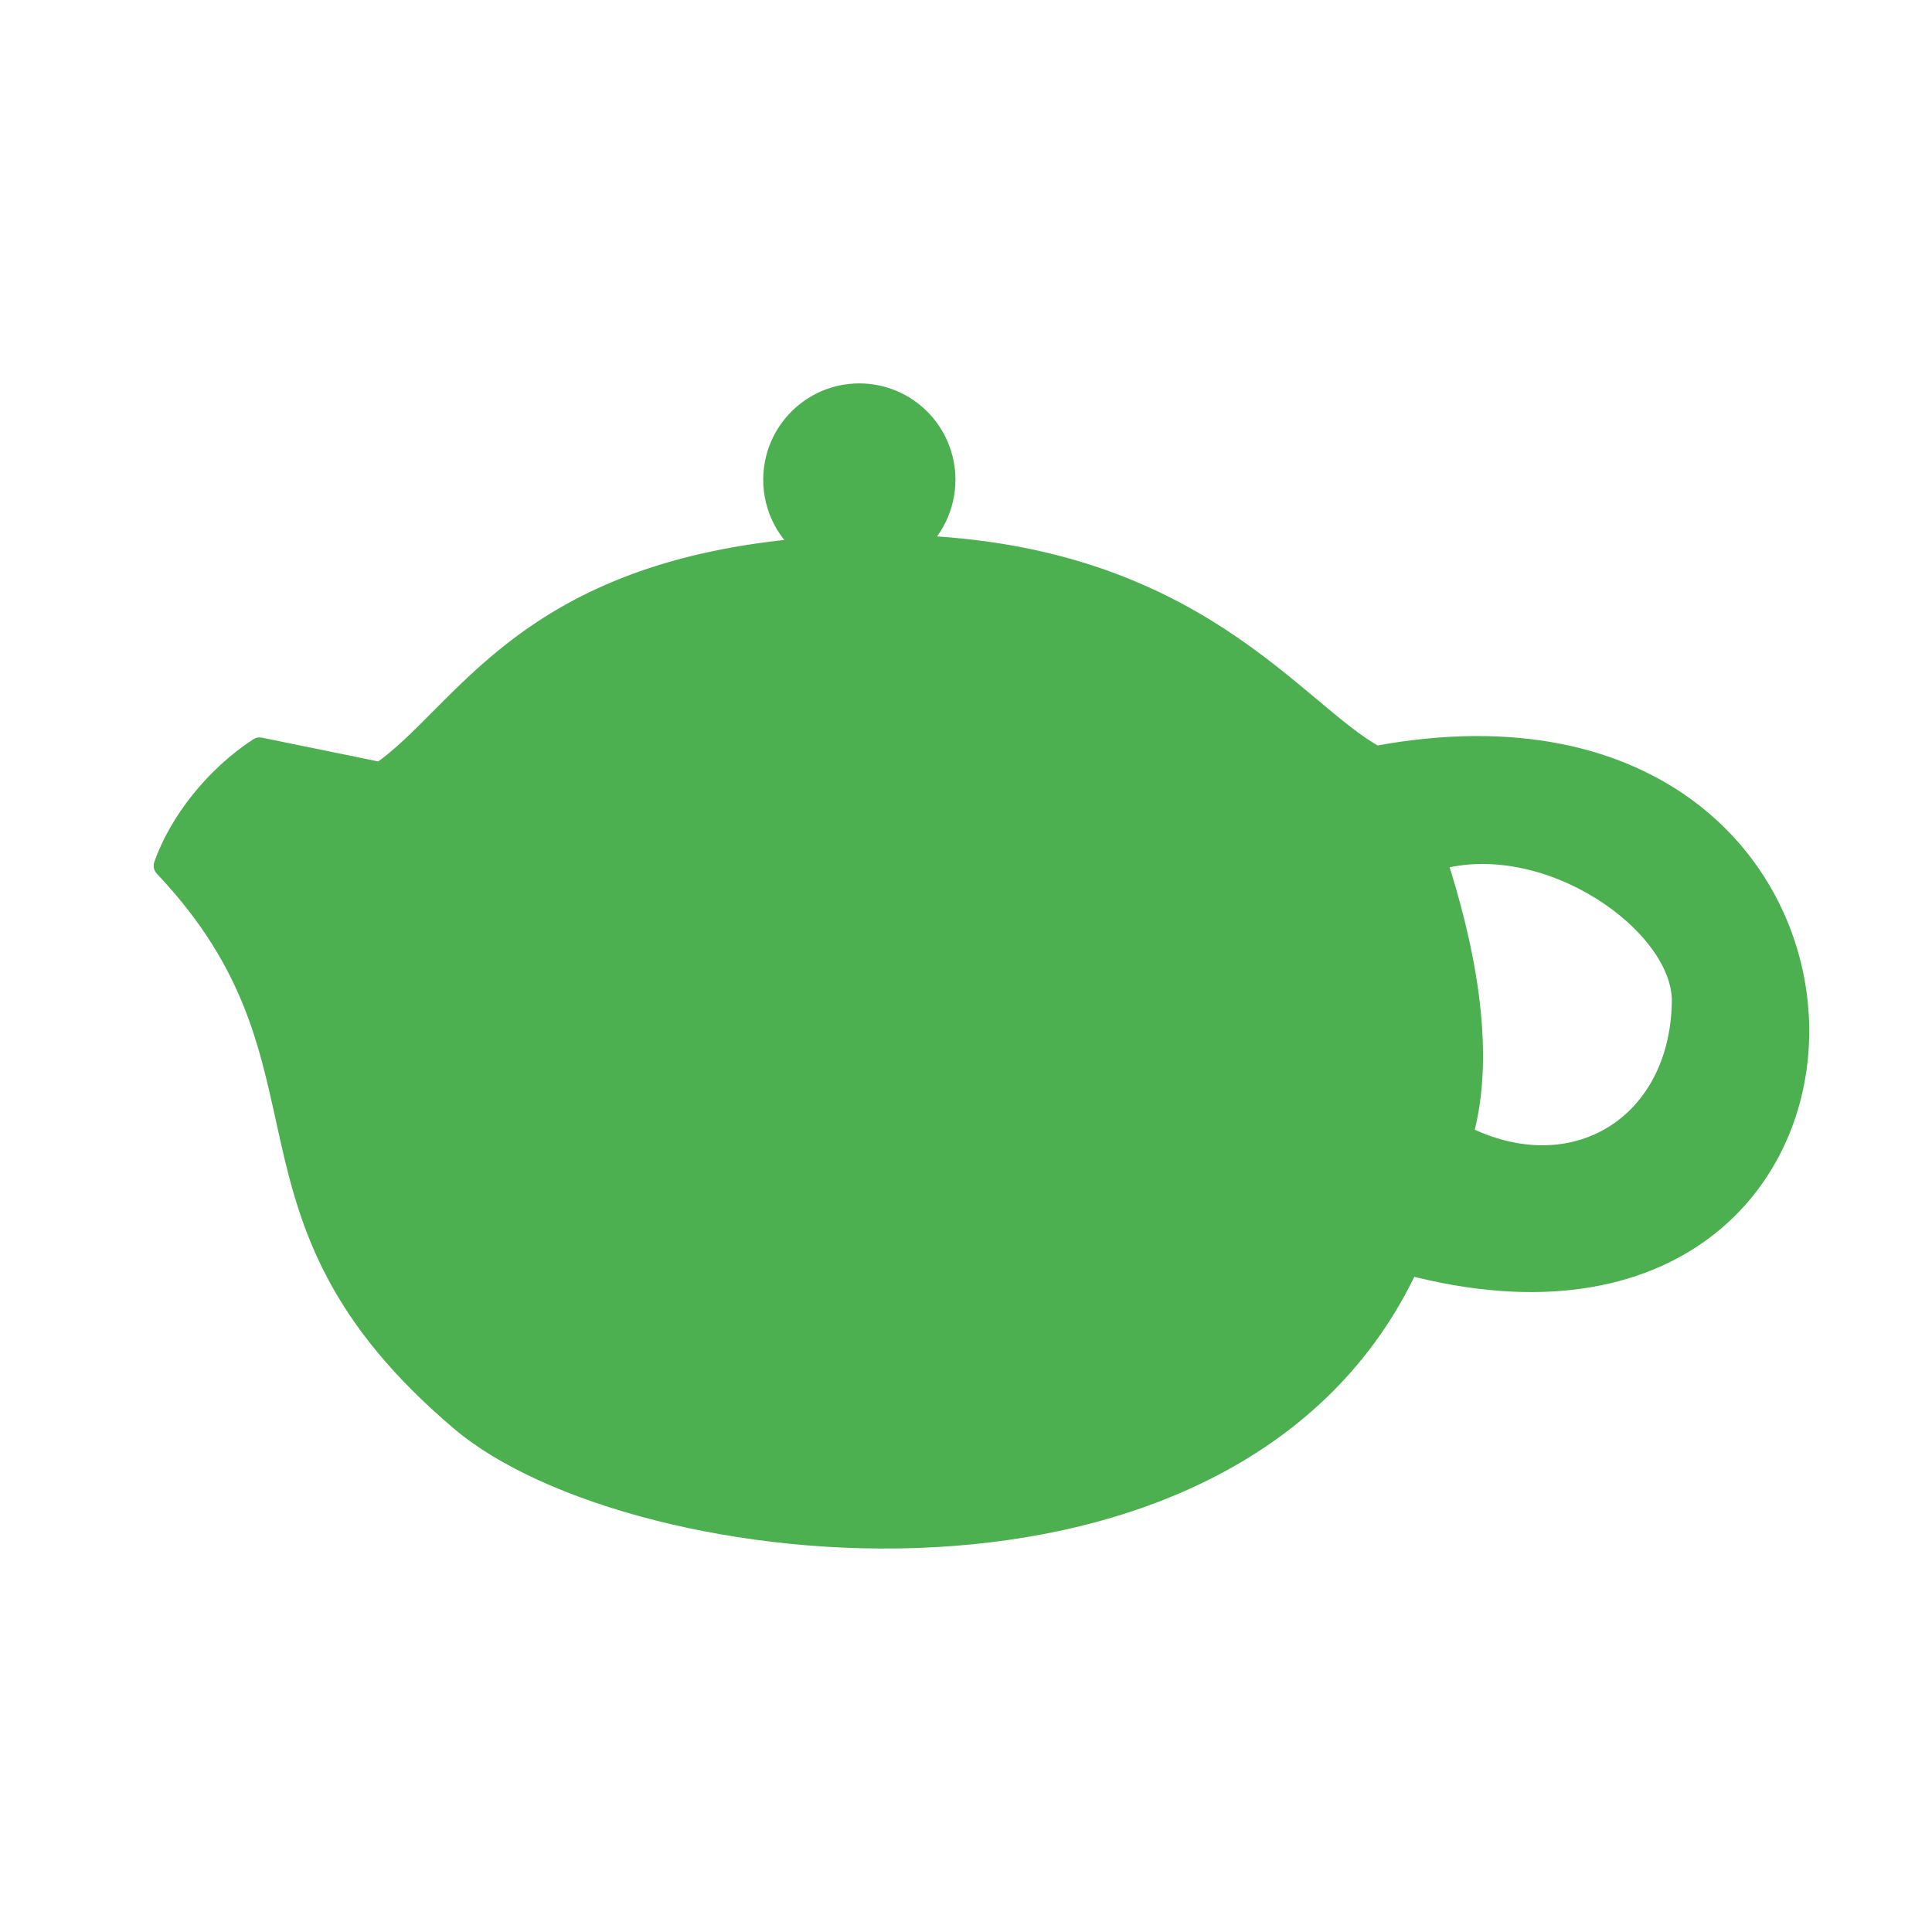 <?xml version="1.0" encoding="UTF-8" standalone="no"?>
<!-- Created with Inkscape (http://www.inkscape.org/) -->

<svg
   xmlns:dc="http://purl.org/dc/elements/1.1/"
   xmlns:cc="http://creativecommons.org/ns#"
   xmlns:rdf="http://www.w3.org/1999/02/22-rdf-syntax-ns#"
   xmlns:svg="http://www.w3.org/2000/svg"
   xmlns="http://www.w3.org/2000/svg"
   xmlns:sodipodi="http://sodipodi.sourceforge.net/DTD/sodipodi-0.dtd"
   xmlns:inkscape="http://www.inkscape.org/namespaces/inkscape"
   width="500"
   height="500"
   viewBox="0 0 132.292 132.292"
   version="1.1"
   id="svg8"
   inkscape:version="0.92.1 r"
   sodipodi:docname="favicon.svg">
  <defs
     id="defs2" />
  <sodipodi:namedview
     id="base"
     pagecolor="#ffffff"
     bordercolor="#666666"
     borderopacity="1.0"
     inkscape:pageopacity="0.0"
     inkscape:pageshadow="2"
     inkscape:zoom="0.9915689"
     inkscape:cx="59.983727"
     inkscape:cy="270.69572"
     inkscape:document-units="mm"
     inkscape:current-layer="layer1"
     showgrid="false"
     objecttolerance="1"
     gridtolerance="1"
     guidetolerance="1"
     units="px"
     inkscape:window-width="1600"
     inkscape:window-height="853"
     inkscape:window-x="0"
     inkscape:window-y="0"
     inkscape:window-maximized="1">
    <inkscape:grid
       type="xygrid"
       id="grid4516" />
  </sodipodi:namedview>
  <g
     inkscape:label="Layer 1"
     inkscape:groupmode="layer"
     id="layer1"
     transform="translate(0,-164.708)">
    <path
       style="fill:#4caf50;fill-opacity:1;stroke:#4caf50;stroke-width:1.587;stroke-linecap:butt;stroke-linejoin:round;stroke-miterlimit:4;stroke-dasharray:none;stroke-opacity:1"
       d="m 58.842,191.755 c -3.197,1.8e-4 -5.788,2.6 -5.788,5.806 0,1.892 0.92,3.664 2.464,4.75 -19.589,1.533 -23.609,11.354 -29.436,15.383 l -8.306,-1.698 c -2.986,1.944 -5.427,5.053 -6.46,7.994 12.893,13.624 3.47,23.699 20.304,37.957 11.696,9.906 53.033,14.768 64.787,-10.739 36.031,9.507 35.85,-41.746 -2.216,-34.624 -5.59,-3.011 -12.34,-13.776 -31.801,-14.439 1.412,-1.099 2.239,-2.791 2.24,-4.584 -1.93e-4,-3.207 -2.591,-5.806 -5.788,-5.806 z m 56.428,41.53 c -0.115,8.543 -7.483,13.16 -15.221,9.21 1.715,-5.92 -0.008,-13.486 -1.801,-18.964 7.736,-2.267 17.094,4.386 17.022,9.754 z"
       id="path4571"
       inkscape:connector-curvature="0"
       sodipodi:nodetypes="ccccccscccccsccs" />
  </g>
</svg>
